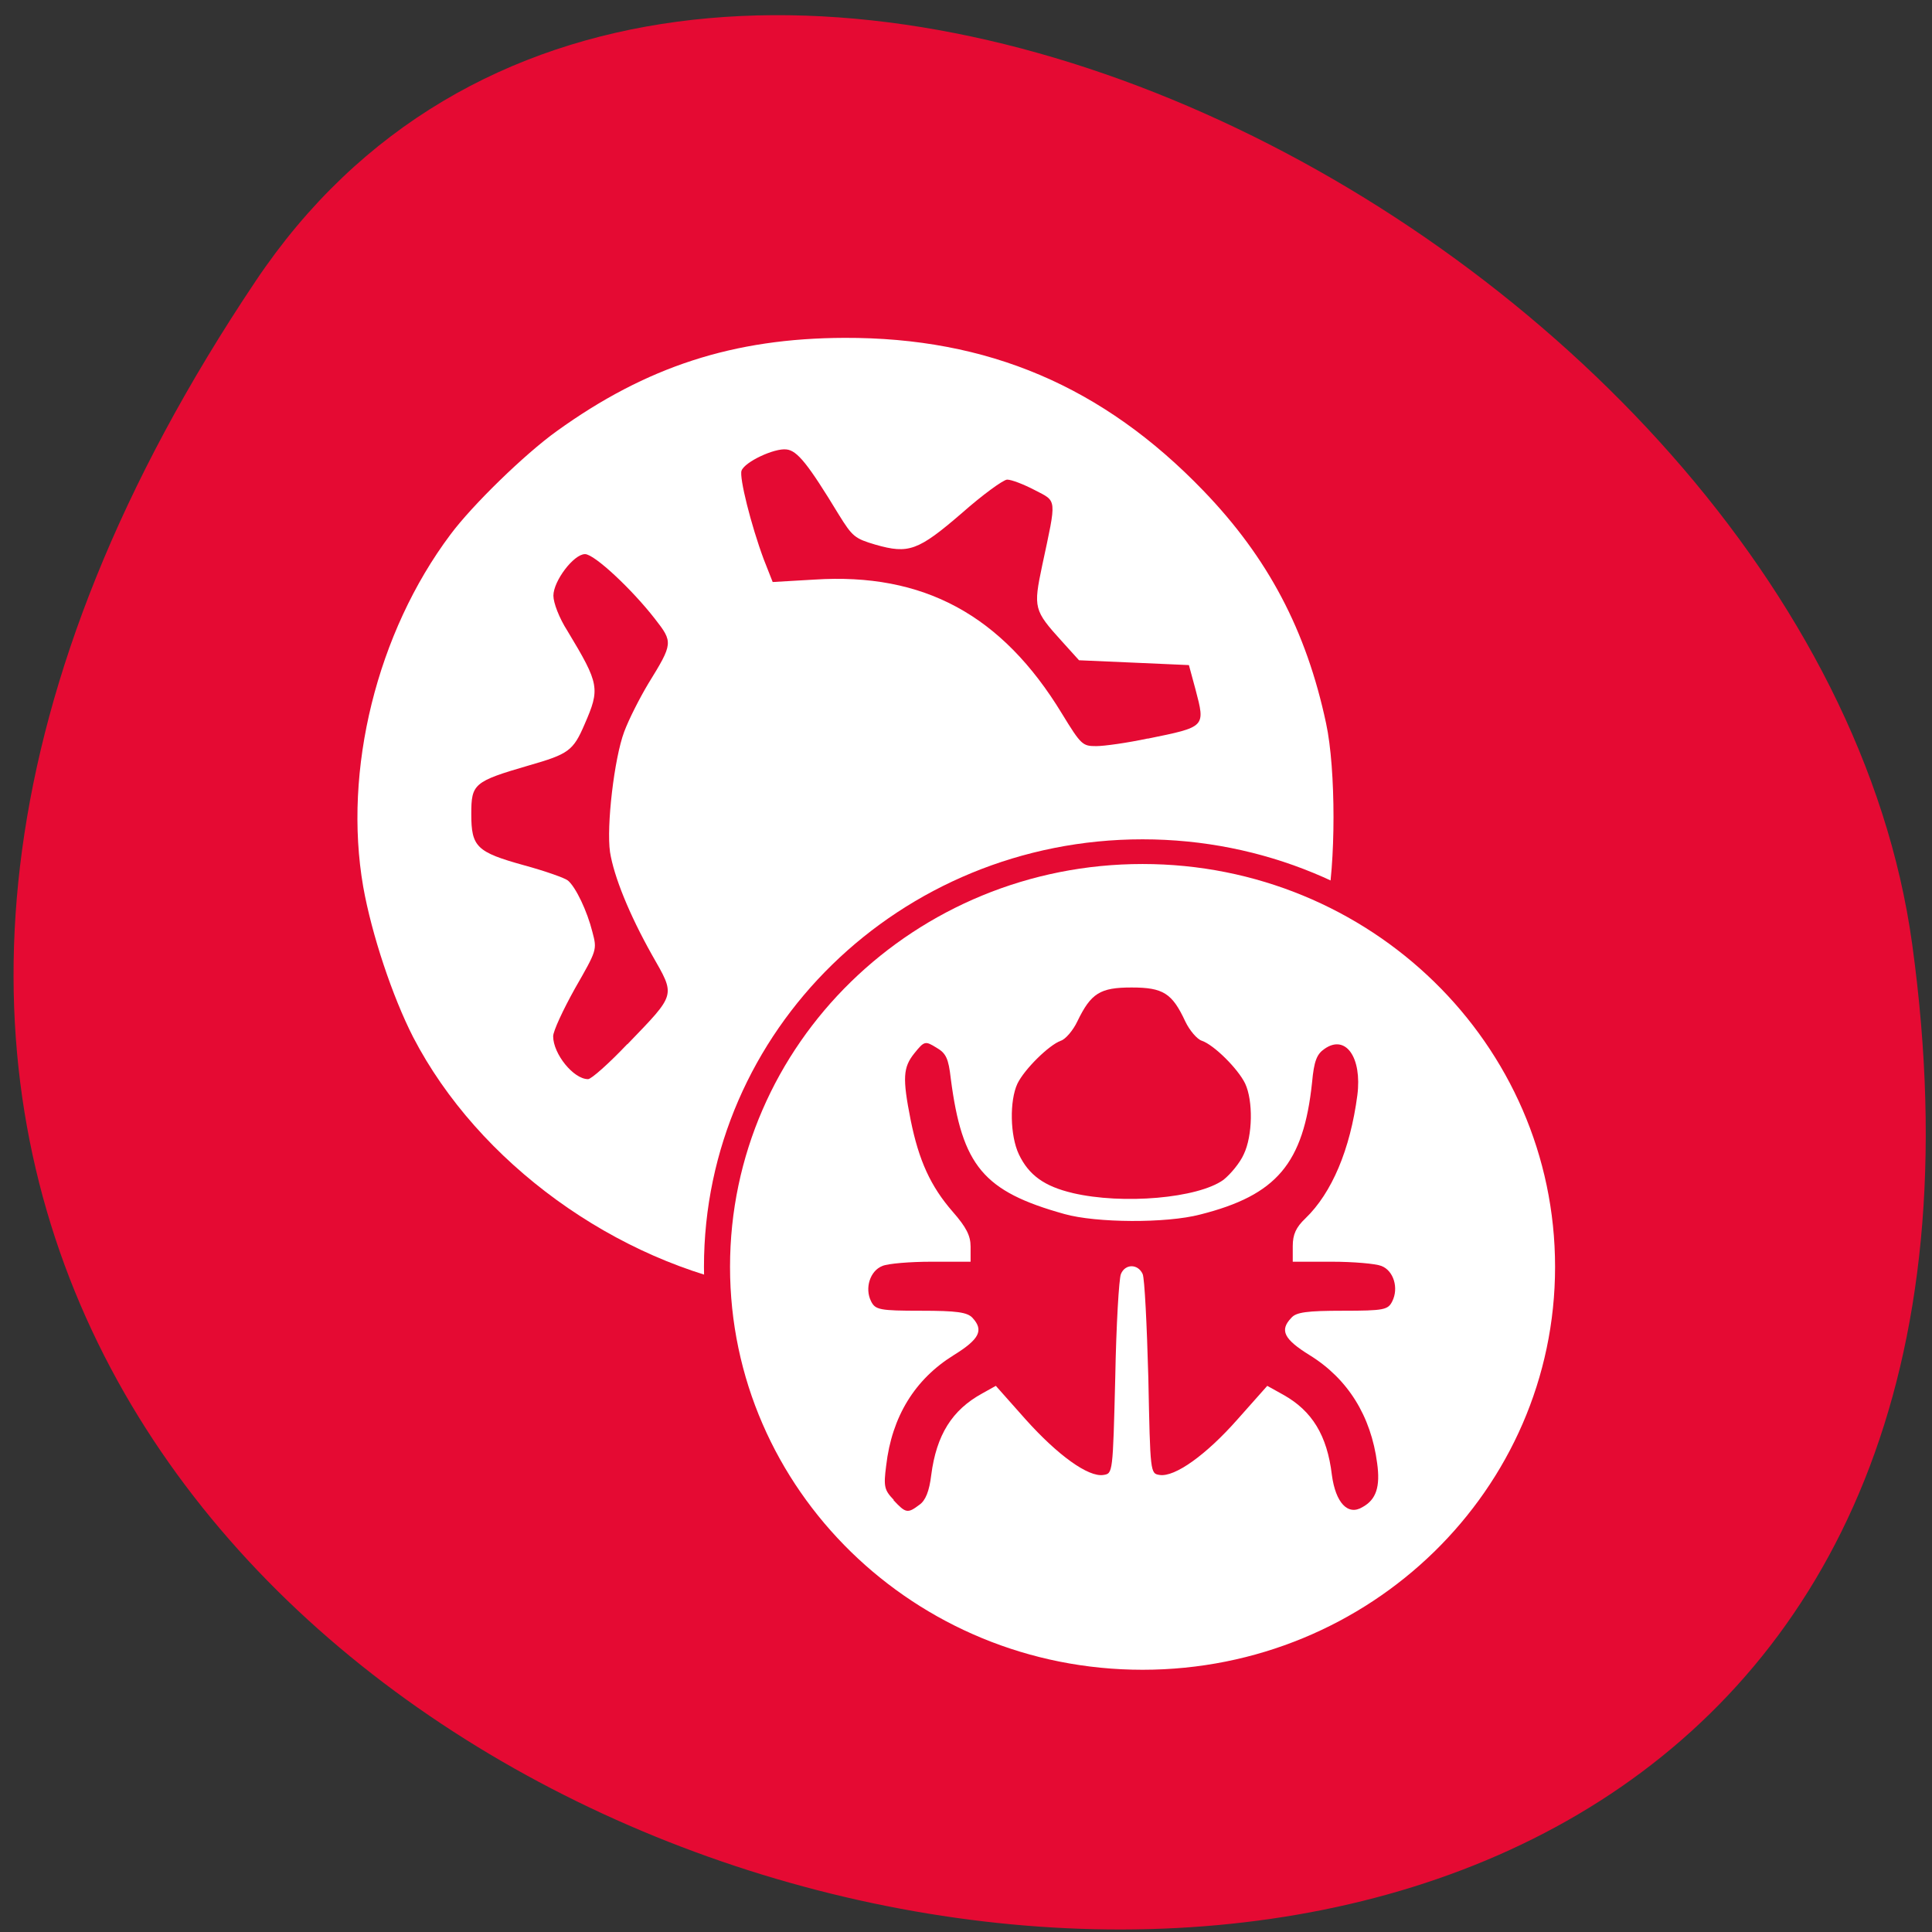 <svg xmlns="http://www.w3.org/2000/svg" viewBox="0 0 16 16"><rect x="0" y="0" width="16" height="16" fill="#333333" stroke="none"/><path d="m 2.117 2.328 c -9.07 13.527 15.691 19.836 13.719 5.492 c -0.805 -5.852 -10.254 -10.668 -13.719 -5.492" fill="#e50a33"/><g fill="#fff"><path d="m 6.285 10.668 c -1.188 -0.215 -2.324 -1.039 -2.863 -2.078 c -0.172 -0.336 -0.344 -0.852 -0.414 -1.246 c -0.168 -0.965 0.113 -2.105 0.723 -2.918 c 0.18 -0.242 0.613 -0.664 0.879 -0.855 c 0.742 -0.535 1.465 -0.77 2.383 -0.773 c 1.188 -0.004 2.141 0.402 2.973 1.266 c 0.535 0.555 0.852 1.156 1.016 1.926 c 0.082 0.379 0.082 1.176 0 1.547 c -0.934 2.125 -2.473 2.922 -4.695 3.133 m -1.09 -2.023 c 0.406 -0.422 0.398 -0.395 0.203 -0.738 c -0.191 -0.34 -0.316 -0.652 -0.348 -0.852 c -0.031 -0.215 0.035 -0.777 0.117 -0.996 c 0.039 -0.105 0.129 -0.281 0.199 -0.398 c 0.207 -0.336 0.207 -0.344 0.055 -0.539 c -0.188 -0.242 -0.5 -0.535 -0.578 -0.535 c -0.094 0 -0.262 0.223 -0.262 0.344 c 0 0.059 0.047 0.184 0.117 0.293 c 0.266 0.441 0.27 0.477 0.141 0.773 c -0.094 0.219 -0.133 0.246 -0.461 0.34 c -0.457 0.133 -0.477 0.152 -0.477 0.402 c 0 0.273 0.043 0.316 0.441 0.426 c 0.172 0.047 0.336 0.105 0.359 0.125 c 0.066 0.055 0.16 0.254 0.203 0.426 c 0.039 0.148 0.039 0.148 -0.145 0.469 c -0.098 0.176 -0.18 0.352 -0.18 0.395 c 0 0.145 0.168 0.355 0.289 0.355 c 0.027 0 0.172 -0.129 0.324 -0.289 m 4.312 -2.531 c 0.48 -0.098 0.477 -0.094 0.395 -0.406 l -0.055 -0.203 l -0.453 -0.02 l -0.457 -0.02 l -0.141 -0.156 c -0.234 -0.258 -0.238 -0.277 -0.164 -0.629 c 0.121 -0.566 0.125 -0.527 -0.063 -0.625 c -0.09 -0.047 -0.191 -0.086 -0.227 -0.086 c -0.031 0 -0.203 0.125 -0.375 0.277 c -0.363 0.313 -0.441 0.34 -0.715 0.262 c -0.172 -0.051 -0.191 -0.066 -0.305 -0.25 c -0.254 -0.418 -0.344 -0.531 -0.434 -0.539 c -0.098 -0.012 -0.344 0.102 -0.371 0.176 c -0.02 0.055 0.078 0.449 0.184 0.734 l 0.074 0.188 l 0.344 -0.02 c 0.906 -0.059 1.555 0.293 2.051 1.109 c 0.16 0.262 0.172 0.27 0.285 0.27 c 0.066 0 0.258 -0.027 0.426 -0.063"/><path d="m 224.34 175.33 c 0 35.14 -27.671 63.68 -61.829 63.68 c -34.16 0 -61.829 -28.534 -61.829 -63.68 c 0 -35.21 27.671 -63.68 61.829 -63.68 c 34.16 0 61.829 28.462 61.829 63.68" transform="matrix(0.057 0 0 0.054 0.199 1.024)" stroke="#e50a33" stroke-width="3.787"/></g><path d="m 7.402 12.422 c -0.078 -0.082 -0.086 -0.109 -0.063 -0.285 c 0.047 -0.406 0.238 -0.715 0.559 -0.914 c 0.215 -0.133 0.25 -0.207 0.156 -0.309 c -0.043 -0.047 -0.133 -0.059 -0.426 -0.059 c -0.344 0 -0.379 -0.008 -0.414 -0.078 c -0.055 -0.109 -0.008 -0.254 0.094 -0.293 c 0.047 -0.02 0.23 -0.035 0.406 -0.035 h 0.324 v -0.125 c 0 -0.09 -0.035 -0.16 -0.148 -0.289 c -0.184 -0.211 -0.281 -0.426 -0.348 -0.758 c -0.07 -0.352 -0.063 -0.438 0.031 -0.555 c 0.082 -0.102 0.09 -0.102 0.18 -0.047 c 0.082 0.047 0.102 0.09 0.121 0.258 c 0.094 0.723 0.27 0.934 0.941 1.121 c 0.262 0.074 0.844 0.078 1.125 0.004 c 0.633 -0.16 0.855 -0.422 0.926 -1.094 c 0.016 -0.176 0.039 -0.234 0.102 -0.277 c 0.176 -0.125 0.313 0.07 0.273 0.383 c -0.059 0.449 -0.211 0.809 -0.43 1.02 c -0.078 0.074 -0.105 0.133 -0.105 0.23 v 0.129 h 0.324 c 0.176 0 0.363 0.016 0.41 0.035 c 0.102 0.039 0.145 0.184 0.09 0.293 c -0.035 0.07 -0.066 0.078 -0.41 0.078 c -0.293 0 -0.387 0.012 -0.426 0.059 c -0.098 0.102 -0.063 0.176 0.152 0.309 c 0.316 0.195 0.508 0.504 0.559 0.895 c 0.027 0.195 -0.008 0.301 -0.121 0.363 c -0.121 0.074 -0.223 -0.035 -0.254 -0.266 c -0.039 -0.328 -0.164 -0.531 -0.402 -0.664 l -0.133 -0.074 l -0.246 0.277 c -0.262 0.297 -0.52 0.48 -0.645 0.461 c -0.078 -0.012 -0.078 -0.012 -0.094 -0.805 c -0.012 -0.438 -0.031 -0.824 -0.047 -0.859 c -0.039 -0.086 -0.145 -0.086 -0.18 0 c -0.016 0.035 -0.039 0.422 -0.047 0.859 c -0.02 0.793 -0.02 0.793 -0.098 0.805 c -0.125 0.02 -0.379 -0.164 -0.645 -0.461 l -0.246 -0.277 l -0.113 0.063 c -0.25 0.137 -0.379 0.344 -0.422 0.676 c -0.016 0.133 -0.047 0.211 -0.098 0.246 c -0.098 0.074 -0.113 0.07 -0.215 -0.039 m 1.484 -2.543 c -0.234 -0.055 -0.363 -0.148 -0.445 -0.32 c -0.074 -0.156 -0.078 -0.445 -0.012 -0.586 c 0.059 -0.121 0.262 -0.32 0.359 -0.355 c 0.039 -0.012 0.102 -0.086 0.137 -0.16 c 0.113 -0.234 0.188 -0.281 0.449 -0.281 c 0.262 0 0.336 0.047 0.445 0.281 c 0.035 0.074 0.098 0.148 0.137 0.16 c 0.102 0.035 0.301 0.234 0.359 0.355 c 0.066 0.141 0.063 0.43 -0.012 0.586 c -0.031 0.07 -0.109 0.164 -0.168 0.211 c -0.211 0.152 -0.832 0.207 -1.25 0.109" fill="#e50a33"/></svg>